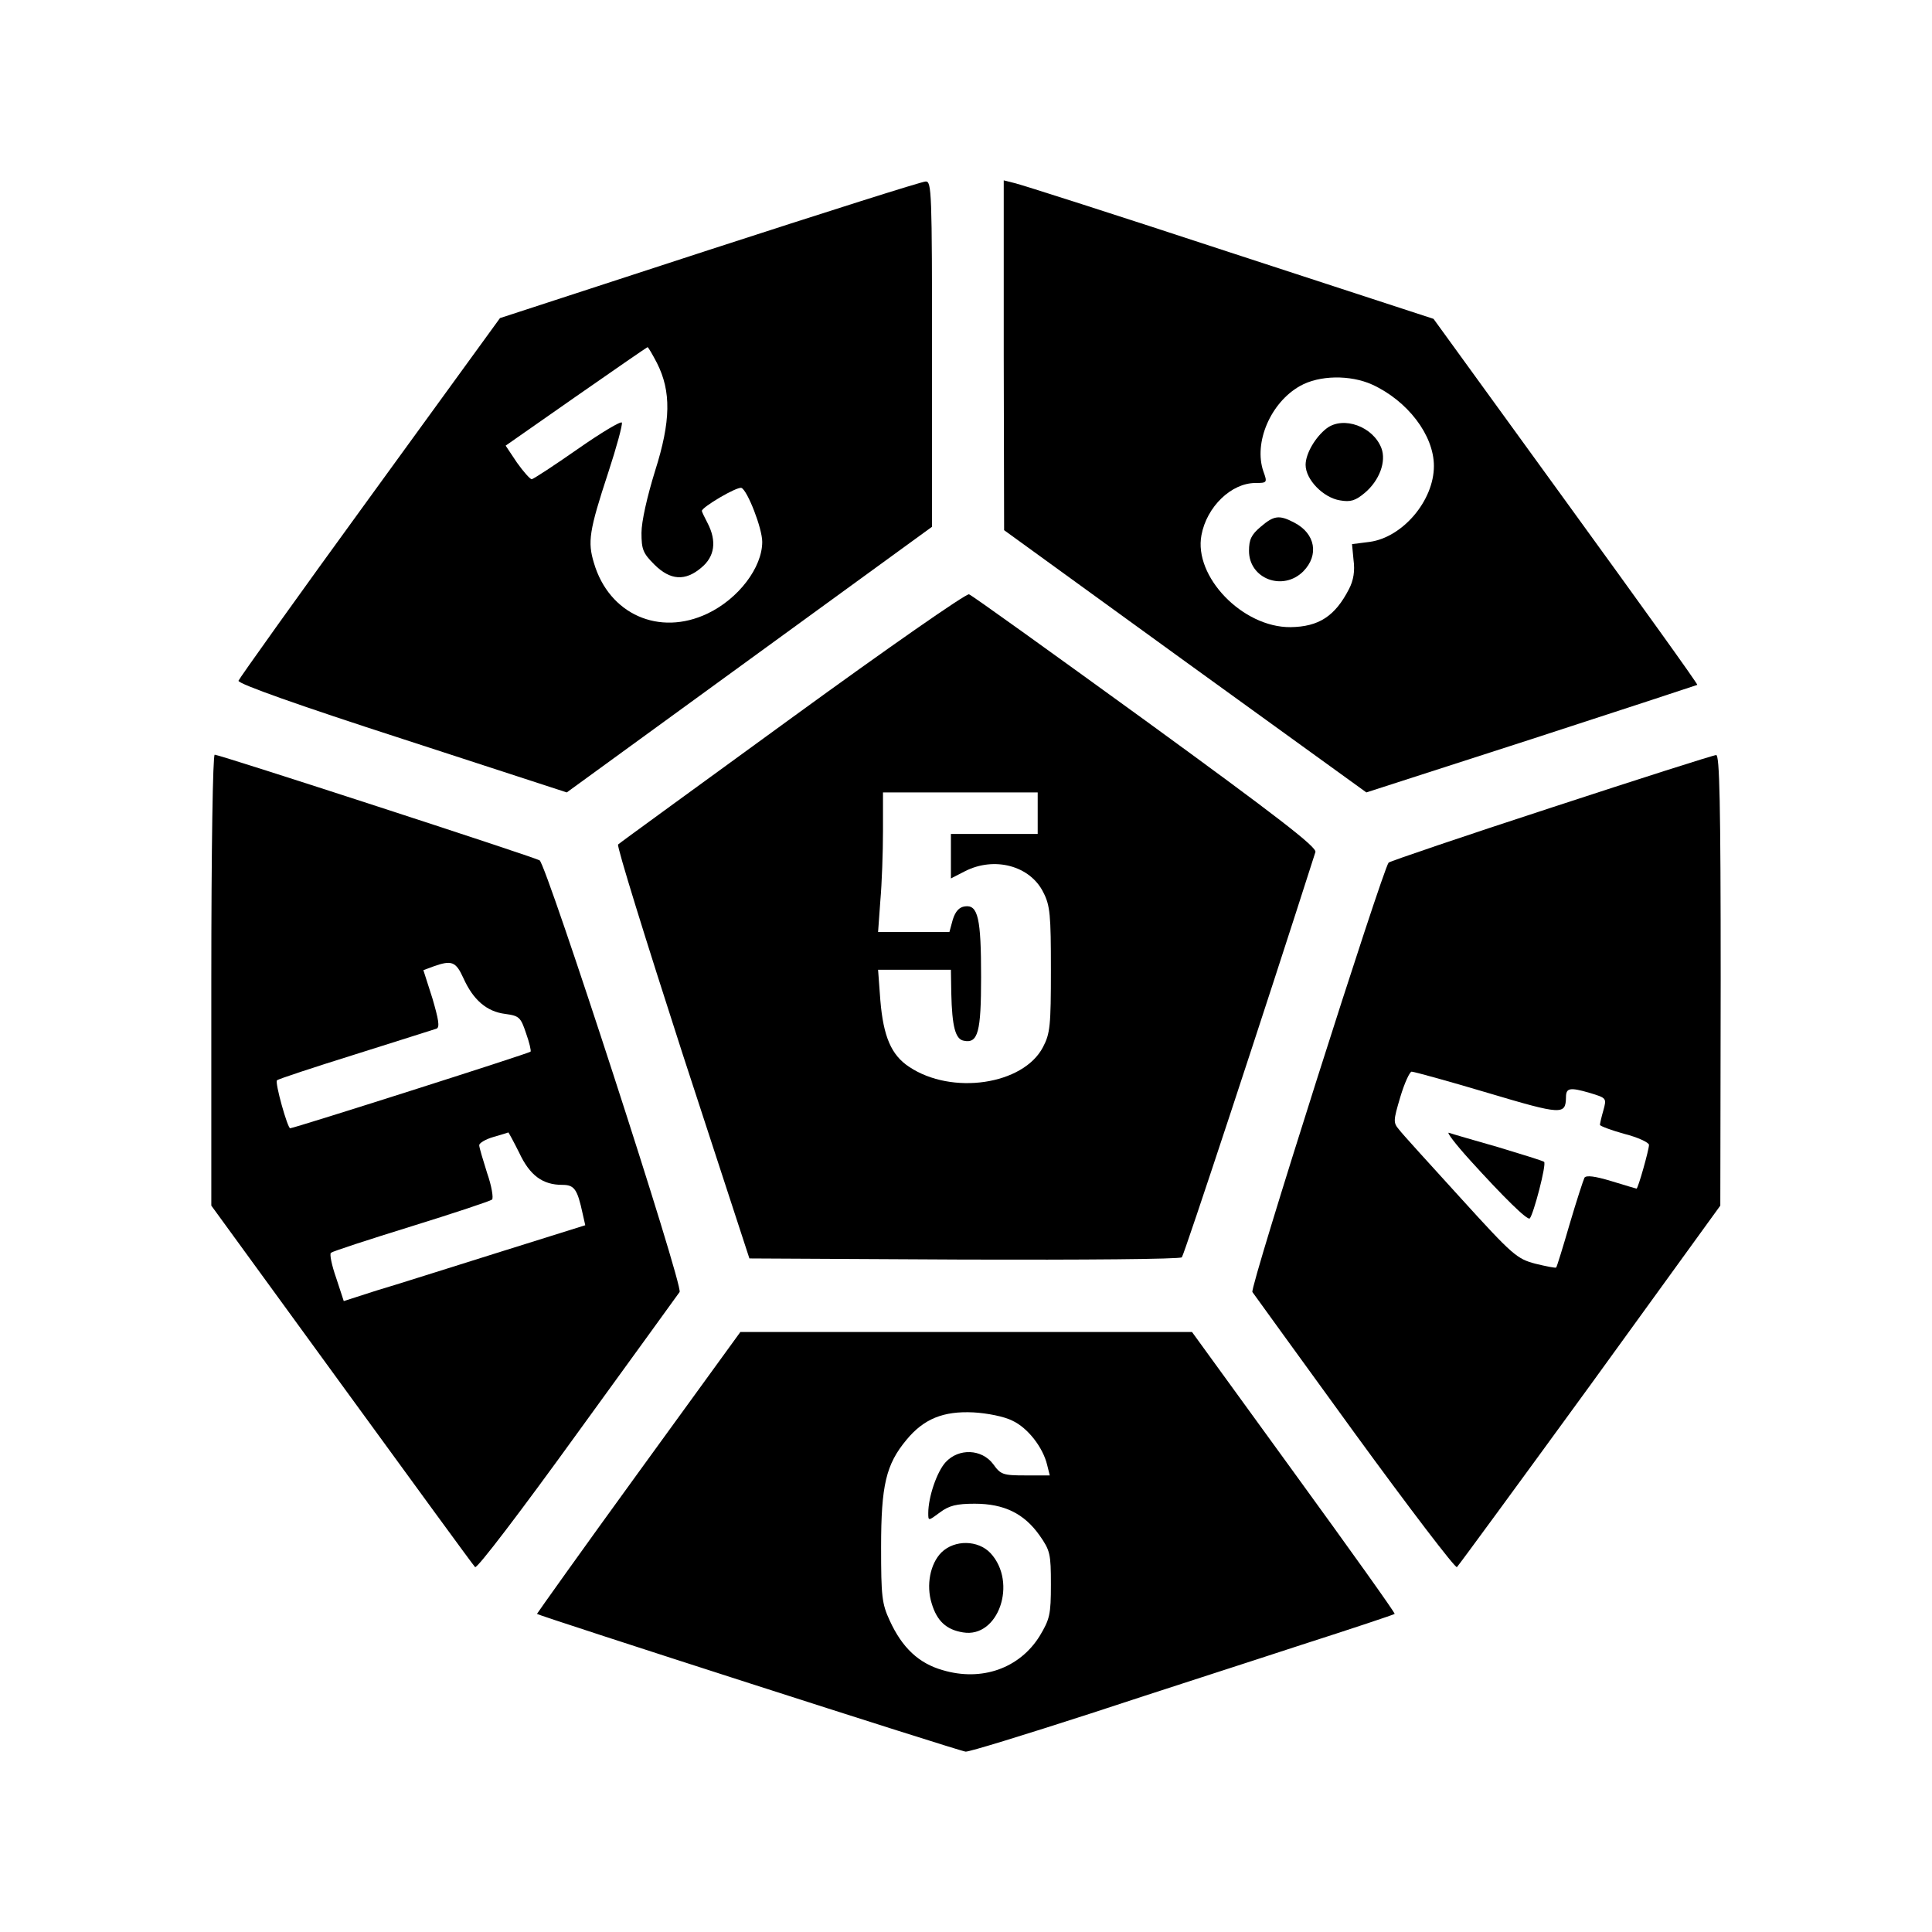 <svg height="512pt" preserveAspectRatio="xMidYMid meet" viewBox="0 0 512 512" width="512pt" xmlns="http://www.w3.org/2000/svg"><g transform="matrix(.1 0 0 -.1 0 512)"><path d="m1880 4458-555-181-345-475c-190-261-346-480-348-486-2-8 162-66 434-154l436-142 484 352 484 352v458c0 430-1 458-17 457-10 0-268-82-573-181zm-139-300c38-75 37-154-5-286-21-68-36-134-36-164 0-44 4-54 34-84 42-42 82-45 125-8 35 29 41 70 16 118-8 15-15 30-15 32 0 10 93 65 105 61 16-7 55-107 55-143 0-68-63-151-145-190-128-61-261-2-301 134-17 56-13 85 38 240 22 67 38 126 36 132-2 5-54-26-117-70s-118-80-122-80-22 20-39 44l-30 45 186 130c103 72 189 131 190 131 2 0 13-19 25-42z"/><path d="m2660 4178 1-463 480-348 480-347 437 141c240 78 438 143 440 144 2 2-155 220-348 486l-351 484-542 177c-298 98-554 180-569 183l-28 7zm976-77c94-43 164-134 164-216 0-92-83-189-170-201l-47-6 4-42c4-29 0-54-12-77-37-72-80-100-155-101-127-1-257 134-236 244 14 75 79 138 143 138 31 0 32 1 21 31-26 76 19 182 97 226 51 29 133 30 191 4z"/><path d="m3516 3985c-30-23-56-67-56-97 0-39 47-87 91-94 28-5 41-1 66 20 39 33 57 83 44 118-22 58-101 86-145 53z"/><path d="m3341 3724c-25-21-31-34-31-64 0-74 90-108 144-54 42 43 32 100-24 129-40 21-54 19-89-11z"/><path d="m2100 3219c-250-182-458-333-462-337s73-252 170-552l178-545 569-3c313-1 572 1 577 6 6 6 222 661 354 1074 4 13-101 94-450 348-251 182-461 333-468 335-7 3-218-144-468-326zm650-254v-55h-115-115v-59-59l37 19c78 40 173 15 208-56 18-35 20-60 20-205 0-148-2-169-21-205-52-100-242-128-355-52-47 31-68 80-76 176l-6 81h97 96l1-62c2-89 11-122 33-126 38-8 46 23 46 169 0 155-8 192-43 187-15-2-25-13-32-35l-9-33h-95-94l6 83c4 45 7 128 7 185v102h205 205z"/><path d="m560 2523v-598l345-474c190-261 349-479 354-484s120 146 271 355c145 200 267 368 271 374 11 14-353 1134-371 1144s-848 280-861 280c-5 0-9-247-9-597zm668 5c26-58 62-89 111-95 37-5 41-9 55-51 9-25 14-47 12-49-5-5-627-203-637-203-7 0-41 121-35 127 2 3 96 34 208 69s208 66 215 68c9 4 5 25-11 80l-24 75 27 10c48 17 59 13 79-31zm148-463c28-60 62-85 114-85 32 0 40-11 54-76l7-31-233-73c-128-40-272-86-320-100l-87-28-20 61c-12 34-18 64-14 67 5 4 100 35 213 70s209 67 214 71c4 4-1 36-13 70-11 35-21 68-21 74s17 16 38 22c20 6 38 11 39 12 1 0 14-24 29-54z"/><path d="m4112 2980c-233-76-427-142-432-146-16-19-369-1128-361-1138 4-6 126-174 271-374 145-199 267-359 271-355 5 5 164 222 354 483l344 475 1 598c0 471-3 597-12 596-7 0-204-63-436-139zm-170-756c198-59 207-59 208-12 0 25 10 27 62 12 46-14 46-14 37-47-5-17-9-35-9-38s29-14 65-24c36-9 65-23 65-29 0-13-29-116-33-116-1 0-31 9-67 20-43 13-66 16-71 9-3-6-21-61-39-122-18-62-34-114-36-116-1-2-26 3-55 10-49 13-60 22-198 174-80 88-154 169-163 181-16 19-16 23 3 87 11 37 25 67 30 67 6 0 97-25 201-56z"/><path d="m3897 2044c87-96 151-159 157-153 10 11 45 144 38 150-4 3-59 20-122 39-63 18-122 35-130 38s17-30 57-74z"/><path d="m1692 1218c-149-205-269-374-269-375 5-5 1123-365 1136-365 9-1 158 45 331 101 173 57 425 138 559 182 134 43 245 80 247 82s-118 170-267 375l-270 372h-598-599zm991 137c41-19 81-71 92-117l7-28h-64c-60 0-66 2-86 30-30 40-91 43-126 5-23-25-46-92-46-135 0-21 0-21 31 2 24 18 44 23 92 23 78 0 131-26 172-84 28-40 30-49 30-130 0-80-3-92-30-137-53-85-153-121-257-90-63 18-107 59-140 131-21 45-23 65-23 195 0 164 13 219 67 284 46 56 98 77 178 73 36-2 82-11 103-22z"/><path d="m2495 1006c-30-30-41-87-26-135 14-47 39-70 83-77 94-16 145 132 73 210-33 35-95 36-130 2z"/></g></svg>